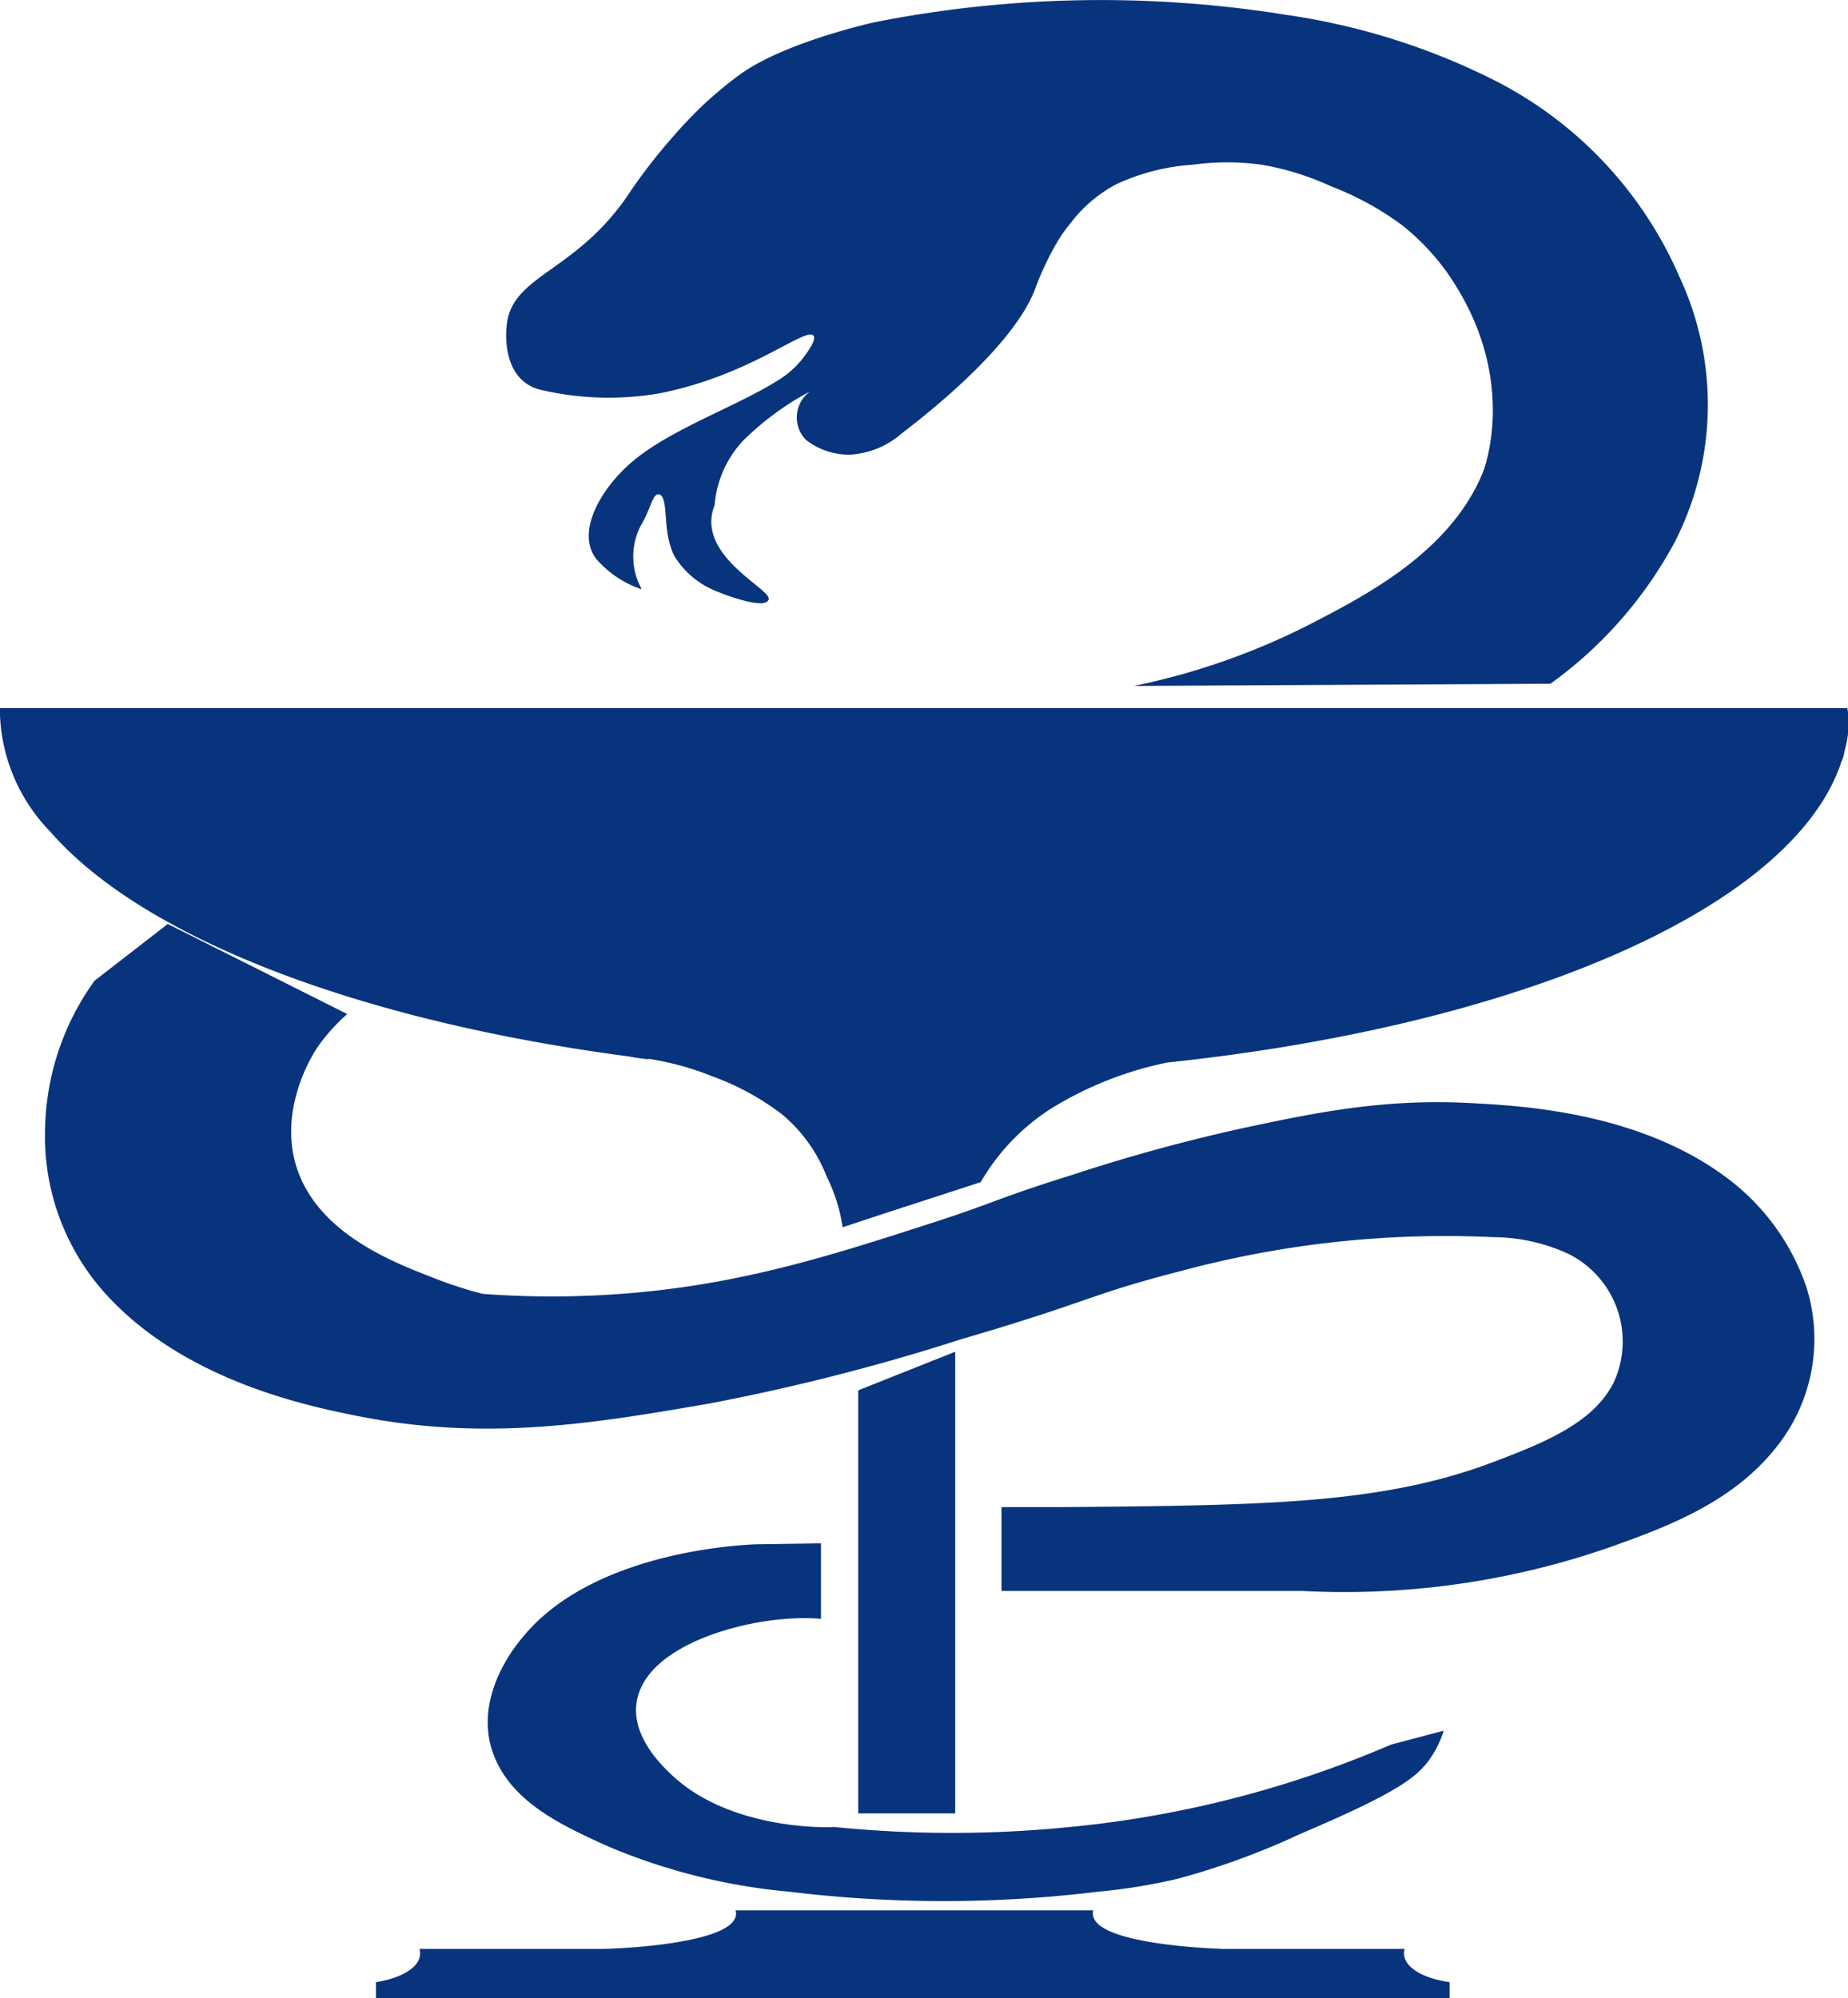 <svg xmlns="http://www.w3.org/2000/svg" viewBox="0 0 110.16 119.12"><defs><style>.cls-1{fill:#08347d;}</style></defs><title>Ресурс 10</title><g id="Слой_2" data-name="Слой 2"><g id="Слой_1-2" data-name="Слой 1"><g id="Snake"><g id="Cup_bottom"><path class="cls-1" d="M22.41,118.16c1.36-.21,2.4-.76,2.6-1.46a1,1,0,0,0,0-.52H35.85c.76,0,7.53-.26,8-1.92a.71.71,0,0,0,0-.38H65.17a.7.7,0,0,0,0,.38c.47,1.66,7.08,1.9,7.8,1.92H83.73a.91.91,0,0,0,0,.52c.2.71,1.27,1.26,2.68,1.46v1h-64Z"/></g><g id="cup_middle"><polygon class="cls-1" points="51.16 82.88 51.16 108.1 56.94 108.1 56.94 80.58 51.16 82.88"/></g><g id="upper_cup"><path class="cls-1" d="M110.16,42.65a8.25,8.25,0,0,1,0,1.11,8.46,8.46,0,0,1-.23,1.11c0,.23-.16.48-.22.71-3,8.56-19.06,15.54-40.13,17.76h0a21.29,21.29,0,0,0-6.9,2.73,12.84,12.84,0,0,0-4.22,4.4c-2.78.91-5.5,1.78-8.23,2.69a10,10,0,0,0-.94-3,9.2,9.2,0,0,0-2.67-3.73,15.5,15.5,0,0,0-4.22-2.29,16.68,16.68,0,0,0-3.61-1,.28.28,0,0,0-.17,0,10.23,10.23,0,0,1-1.11-.16C21.23,60.84,8.45,55.85,3,49.58A10.55,10.55,0,0,1,0,42.65v-.44H110.11A1.21,1.21,0,0,1,110.16,42.65Z"/><path class="cls-1" d="M110.11,43.76V44a5.28,5.28,0,0,1-.23.91A8.46,8.46,0,0,0,110.11,43.76Z"/><path class="cls-1" d="M110.16,42.21v.44a1.21,1.21,0,0,0,0-.44Z"/></g><g id="snake_bottom"><path class="cls-1" d="M48.94,92V96.5a12.74,12.74,0,0,0-2,0c-3.18.21-7.95,1.63-8.87,4.47-.78,2.38,1.57,4.47,2.15,5,3.35,3,8.72,3,9.5,2.94a70.33,70.33,0,0,0,14.07,0A63.86,63.86,0,0,0,82.92,104l3.14-.83a6,6,0,0,1-.9,1.79c-.76,1-1.87,1.91-7.62,4.35A44.81,44.81,0,0,1,70.19,112a34.8,34.8,0,0,1-4.75.77,76,76,0,0,1-18.38,0,36.07,36.07,0,0,1-10.76-2.68c-2.52-1.14-5.37-2.42-6.63-4.93-1.8-3.57,1-7,1.52-7.6,4.18-5.08,13-5.47,13.9-5.5Z"/></g><g id="snake_middle"><path class="cls-1" d="M10,55.08,20.7,60.45a11,11,0,0,0-1.79,2c-.2.29-3.45,5.22.09,9.52,1.88,2.28,4.9,3.45,6.72,4.16a25.3,25.3,0,0,0,3.05,1,55.46,55.46,0,0,0,8.25,0c6.91-.51,12.3-2.21,18.29-4.15,4-1.28,4.07-1.53,8.6-2.94a104,104,0,0,1,10-2.75c4.64-1,8.65-1.81,13.81-1.53,3,.16,10,.53,15.24,4.47a13.57,13.57,0,0,1,4.75,6.59,10.31,10.31,0,0,1-1.88,9.52c-2.64,3.3-6.6,4.73-10,5.94a48.16,48.16,0,0,1-18.2,2.56l-17.93,0v-5c.87,0,2.18,0,3.77,0,12.24-.1,19.08-.2,25.72-2.75,2.85-1.09,5.79-2.26,7-4.67a5.83,5.83,0,0,0-2.69-7.67,10.79,10.79,0,0,0-4.49-1,60.65,60.65,0,0,0-18.55,2c-5.7,1.47-5.31,1.79-13.18,4.09a126,126,0,0,1-15.06,3.84c-6.64,1.14-13.08,2.25-20.71.77-2.77-.55-9.91-1.94-14.7-6.78A14,14,0,0,1,2.69,67.22a15.54,15.54,0,0,1,2.95-8.76Z"/></g><g id="snake-2" data-name="snake"><path class="cls-1" d="M30.21,19.35c.32-2.93,4-3.1,7.12-7.57A33.15,33.15,0,0,1,40.16,8.1,26.09,26.09,0,0,1,42,6.18s1-.93,2-1.66c2.66-2,8.16-3.2,8.16-3.2A69.57,69.57,0,0,1,76.64.88,40.48,40.48,0,0,1,88.93,4.71a23.73,23.73,0,0,1,11.2,11.83,18,18,0,0,1-.27,15.72,24.91,24.91,0,0,1-7.44,8.5l-24.83.13A41.4,41.4,0,0,0,77.9,37.31c3.48-1.79,8.53-4.37,10.49-9.14,0,0,2.34-5.7-2.24-12.08a14.21,14.21,0,0,0-2.51-2.62,17.76,17.76,0,0,0-4.31-2.37,16.42,16.42,0,0,0-4.12-1.28,15.06,15.06,0,0,0-4.12,0A12.68,12.68,0,0,0,66.51,11a8.24,8.24,0,0,0-2.69,2.3,8.41,8.41,0,0,0-.84,1.2,17.81,17.81,0,0,0-1.22,2.57c-1.21,3.5-6.59,7.68-8,8.76a5.12,5.12,0,0,1-3.05,1.27,4.13,4.13,0,0,1-2.68-.89,1.91,1.91,0,0,1,.27-2.88,16.72,16.72,0,0,0-4,2.94,6.33,6.33,0,0,0-1.7,3.84c-1.19,3,3.4,5,3.22,5.62s-2.4-.19-3-.44a5.17,5.17,0,0,1-2.6-2.11c-.78-1.47-.32-3.41-.9-3.71l-.1,0c-.32,0-.49,1-1,1.82a4,4,0,0,0,0,3.77s0,0,0,.06a6.18,6.18,0,0,1-2.66-1.78c-1.26-1.6.25-4.19,2.06-5.76,2.32-2,6.21-3.3,8.78-4.92a5.52,5.52,0,0,0,1.44-1.28c.22-.29.92-1.19.62-1.4-.56-.4-3.74,2.37-9.05,3.45a17.76,17.76,0,0,1-7.17-.19C30.31,22.78,30.06,20.68,30.21,19.35Z"/></g></g></g></g></svg>